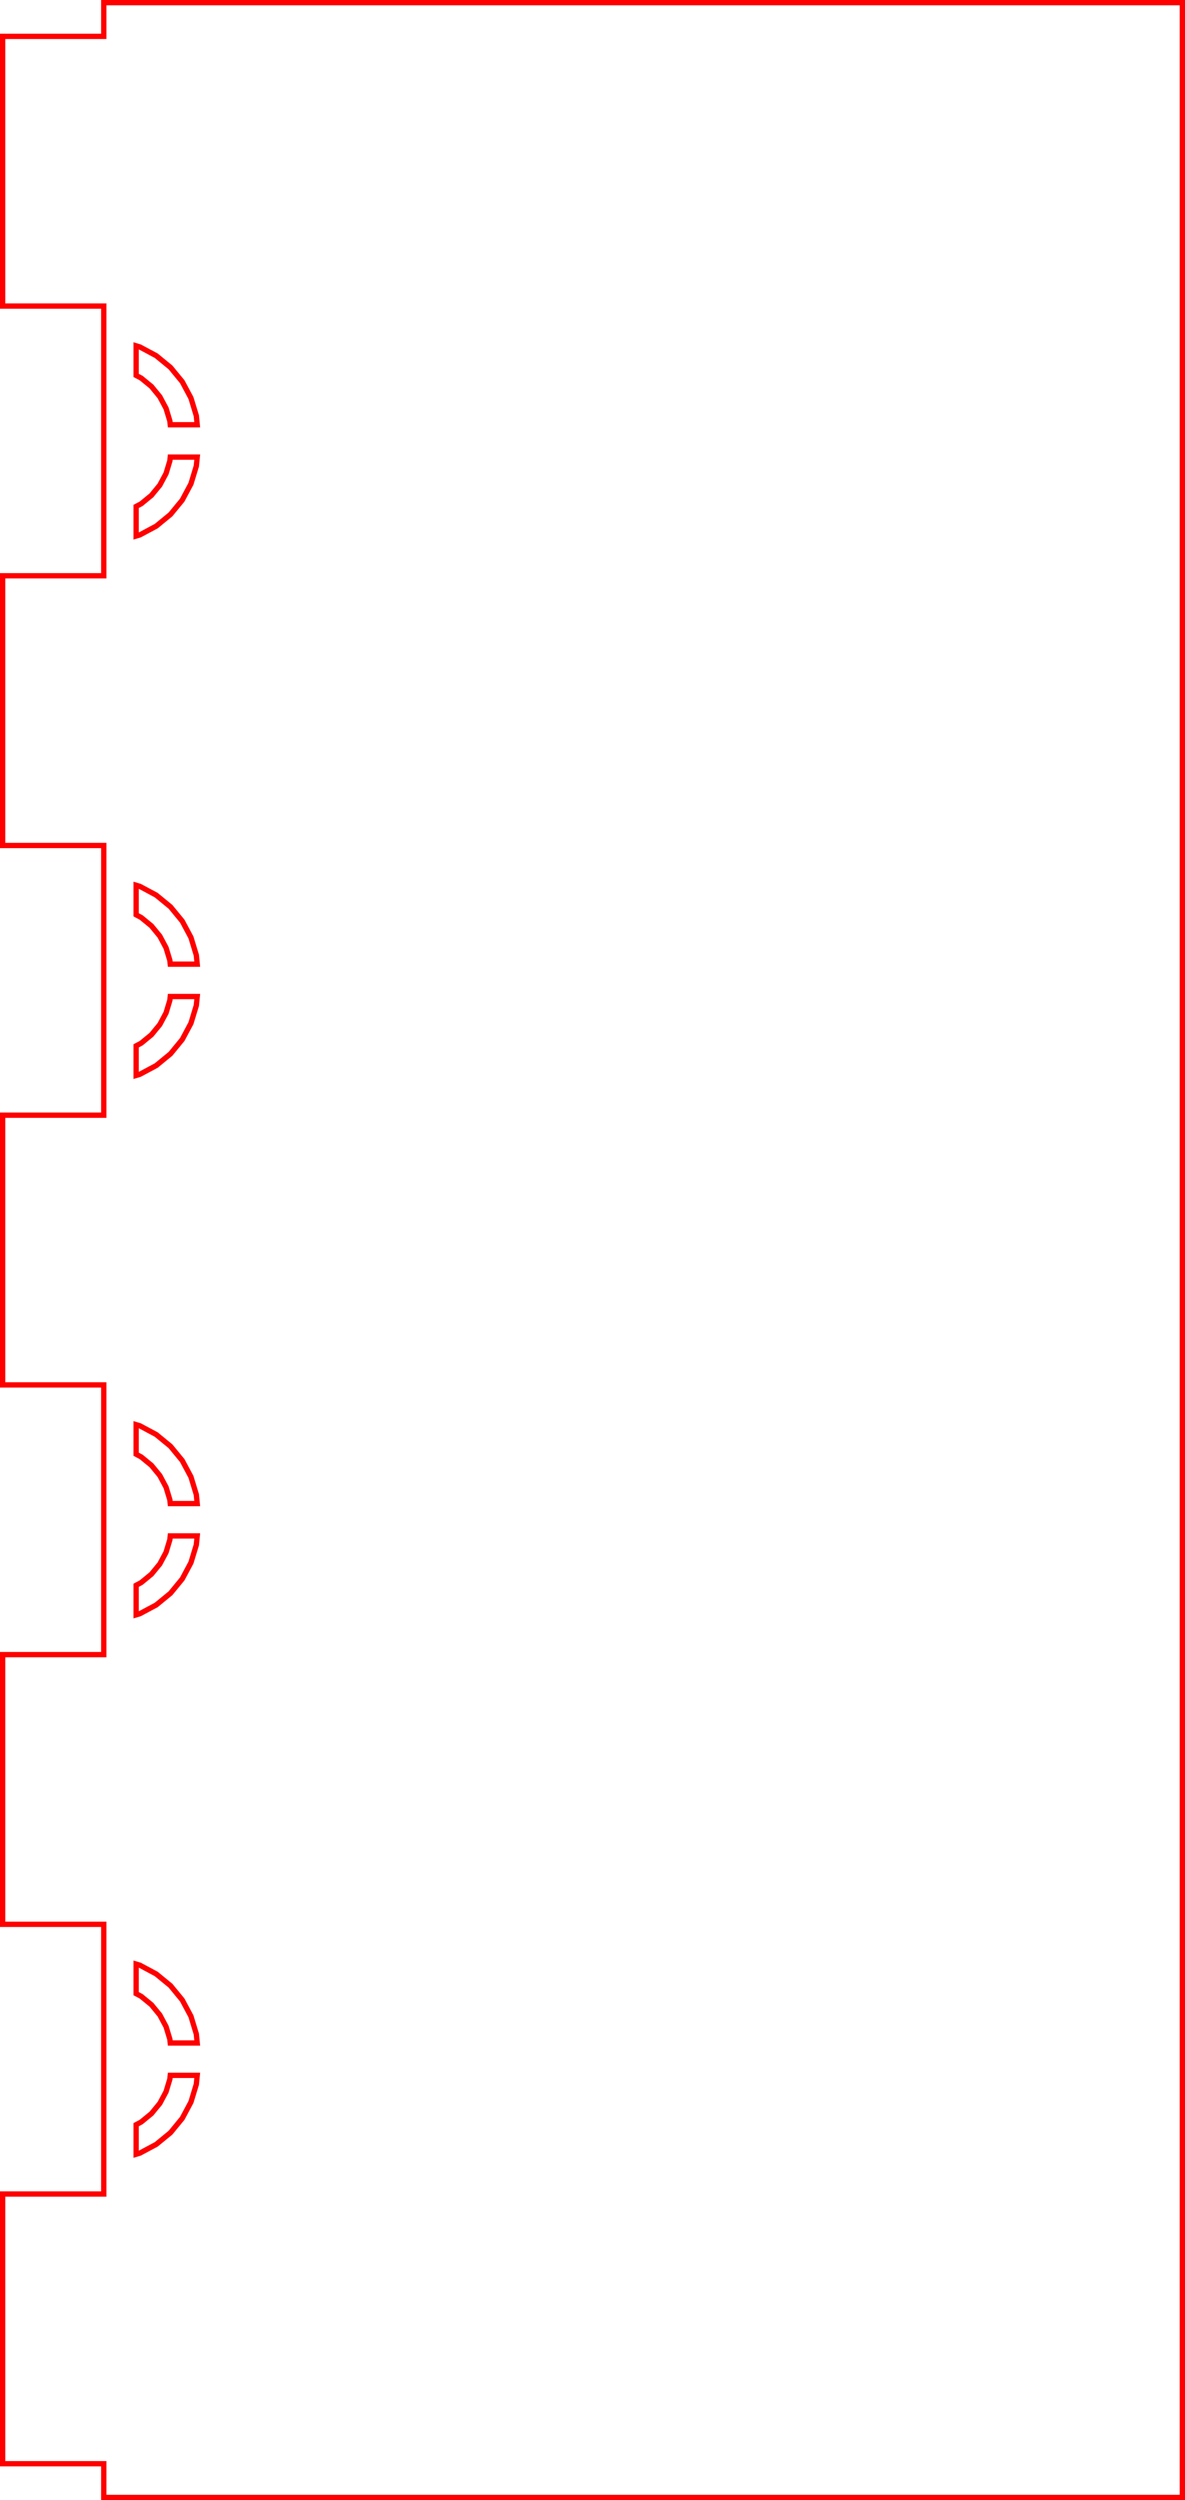 <?xml version="1.0" encoding="UTF-8" standalone="no"?>
<svg
   xmlns:dc="http://purl.org/dc/elements/1.1/"
   xmlns:cc="http://creativecommons.org/ns#"
   xmlns:rdf="http://www.w3.org/1999/02/22-rdf-syntax-ns#"
   xmlns:svg="http://www.w3.org/2000/svg"
   xmlns="http://www.w3.org/2000/svg"
   xmlns:sodipodi="http://sodipodi.sourceforge.net/DTD/sodipodi-0.dtd"
   xmlns:inkscape="http://www.inkscape.org/namespaces/inkscape"
   width="111.625mm"
   height="235.45mm"
   viewBox="-226 -286 111.625 235.45"
   version="1.1"
   id="svg869"
   sodipodi:docname="lockingBox-side.svg"
   inkscape:version="0.92.3 (2405546, 2018-03-11)">
  <defs
     id="defs873" />
  <sodipodi:namedview
     pagecolor="#ffffff"
     bordercolor="#666666"
     borderopacity="1"
     objecttolerance="10"
     gridtolerance="10"
     guidetolerance="10"
     inkscape:pageopacity="0"
     inkscape:pageshadow="2"
     inkscape:window-width="1869"
     inkscape:window-height="1025"
     id="namedview871"
     showgrid="false"
     inkscape:zoom="0.26717908"
     inkscape:cx="60.593797"
     inkscape:cy="133.88232"
     inkscape:window-x="51"
     inkscape:window-y="27"
     inkscape:window-maximized="1"
     inkscape:current-layer="svg869" />
  <title
     id="title865">OpenSCAD Model</title>
  <path
     style="fill:none;stroke:#ff0000;stroke-width:0.5;stroke-opacity:1"
     d="m -114.625,-285.75 h -101.6 v 3.175 h -9.525 v 25.4 h 9.525 v 25.4 h -9.525 v 25.4 h 9.525 v 25.4 h -9.525 v 25.4 h 9.525 v 25.4 h -9.525 v 25.4 h 9.525 v 25.4 h -9.525 v 25.4 h 9.525 v 3.175 h 101.6 z"
     id="path1090"
     inkscape:connector-curvature="0" />
  <path
     style="fill:none;stroke:#ff0000;stroke-width:0.5;stroke-opacity:1"
     d="m -209.963,-245.999 -0.034,-0.35 -0.361,-1.191 -0.587,-1.098 -0.79,-0.962 -0.962,-0.79 -0.48,-0.257 v -2.784 l 0.354,0.107 1.537,0.822 1.347,1.105 1.106,1.347 0.821,1.537 0.506,1.668 0.083,0.845 z"
     id="path1088"
     inkscape:connector-curvature="0" />
  <path
     style="fill:none;stroke:#ff0000;stroke-width:0.5;stroke-opacity:1"
     d="m -213.177,-238.304 0.48,-0.257 0.962,-0.79 0.79,-0.962 0.587,-1.098 0.361,-1.191 0.034,-0.35 h 2.54 l -0.083,0.845 -0.506,1.668 -0.821,1.537 -1.106,1.347 -1.347,1.106 -1.537,0.822 -0.354,0.107 z"
     id="path1086"
     inkscape:connector-curvature="0" />
  <path
     style="fill:none;stroke:#ff0000;stroke-width:0.5;stroke-opacity:1"
     d="m -209.963,-195.199 -0.034,-0.35 -0.361,-1.191 -0.587,-1.098 -0.79,-0.962 -0.962,-0.79 -0.48,-0.257 v -2.784 l 0.354,0.107 1.537,0.822 1.347,1.105 1.106,1.347 0.821,1.537 0.506,1.668 0.083,0.845 z"
     id="path1084"
     inkscape:connector-curvature="0" />
  <path
     style="fill:none;stroke:#ff0000;stroke-width:0.5;stroke-opacity:1"
     d="m -213.177,-187.504 0.48,-0.257 0.962,-0.79 0.79,-0.962 0.587,-1.098 0.361,-1.191 0.034,-0.35 h 2.54 l -0.083,0.845 -0.506,1.668 -0.821,1.537 -1.106,1.347 -1.347,1.106 -1.537,0.822 -0.354,0.107 z"
     id="path1082"
     inkscape:connector-curvature="0" />
  <path
     style="fill:none;stroke:#ff0000;stroke-width:0.5;stroke-opacity:1"
     d="m -209.963,-144.399 -0.034,-0.35 -0.361,-1.191 -0.587,-1.098 -0.79,-0.962 -0.962,-0.79 -0.48,-0.257 v -2.784 l 0.354,0.107 1.537,0.822 1.347,1.106 1.106,1.347 0.821,1.537 0.506,1.668 0.083,0.845 z"
     id="path1080"
     inkscape:connector-curvature="0" />
  <path
     style="fill:none;stroke:#ff0000;stroke-width:0.5;stroke-opacity:1"
     d="m -213.177,-136.704 0.48,-0.257 0.962,-0.79 0.79,-0.962 0.587,-1.098 0.361,-1.191 0.034,-0.35 h 2.54 l -0.083,0.845 -0.506,1.668 -0.821,1.537 -1.106,1.347 -1.347,1.105 -1.537,0.822 -0.354,0.107 z"
     id="path1078"
     inkscape:connector-curvature="0" />
  <path
     style="fill:none;stroke:#ff0000;stroke-width:0.5;stroke-opacity:1"
     d="m -209.963,-93.599 -0.034,-0.35 -0.361,-1.191 -0.587,-1.098 -0.79,-0.962 -0.962,-0.79 -0.48,-0.257 v -2.784 l 0.354,0.107 1.537,0.822 1.347,1.106 1.106,1.347 0.821,1.537 0.506,1.668 0.083,0.845 z"
     id="path1076"
     inkscape:connector-curvature="0" />
  <path
     style="fill:none;stroke:#ff0000;stroke-width:0.5;stroke-opacity:1"
     d="m -213.177,-85.904 0.48,-0.257 0.962,-0.79 0.79,-0.962 0.587,-1.098 0.361,-1.191 0.034,-0.35 h 2.54 l -0.083,0.845 -0.506,1.668 -0.821,1.537 -1.106,1.347 -1.347,1.105 -1.537,0.822 -0.354,0.107 z"
     id="path1074"
     inkscape:connector-curvature="0" />
  <flowRoot
     xml:space="preserve"
     id="flowRoot927"
     style="font-style:normal;font-weight:normal;font-size:40px;line-height:1.25;font-family:sans-serif;letter-spacing:0px;word-spacing:0px;fill:#000000;fill-opacity:1;stroke:none"
     transform="matrix(0.265,0,0,0.265,-566.05,-454.275)"><flowRegion
       id="flowRegion929"><rect
         id="rect931"
         width="648"
         height="1032"
         x="530.173"
         y="564.945" /></flowRegion><flowPara
       id="flowPara933" /></flowRoot></svg>
